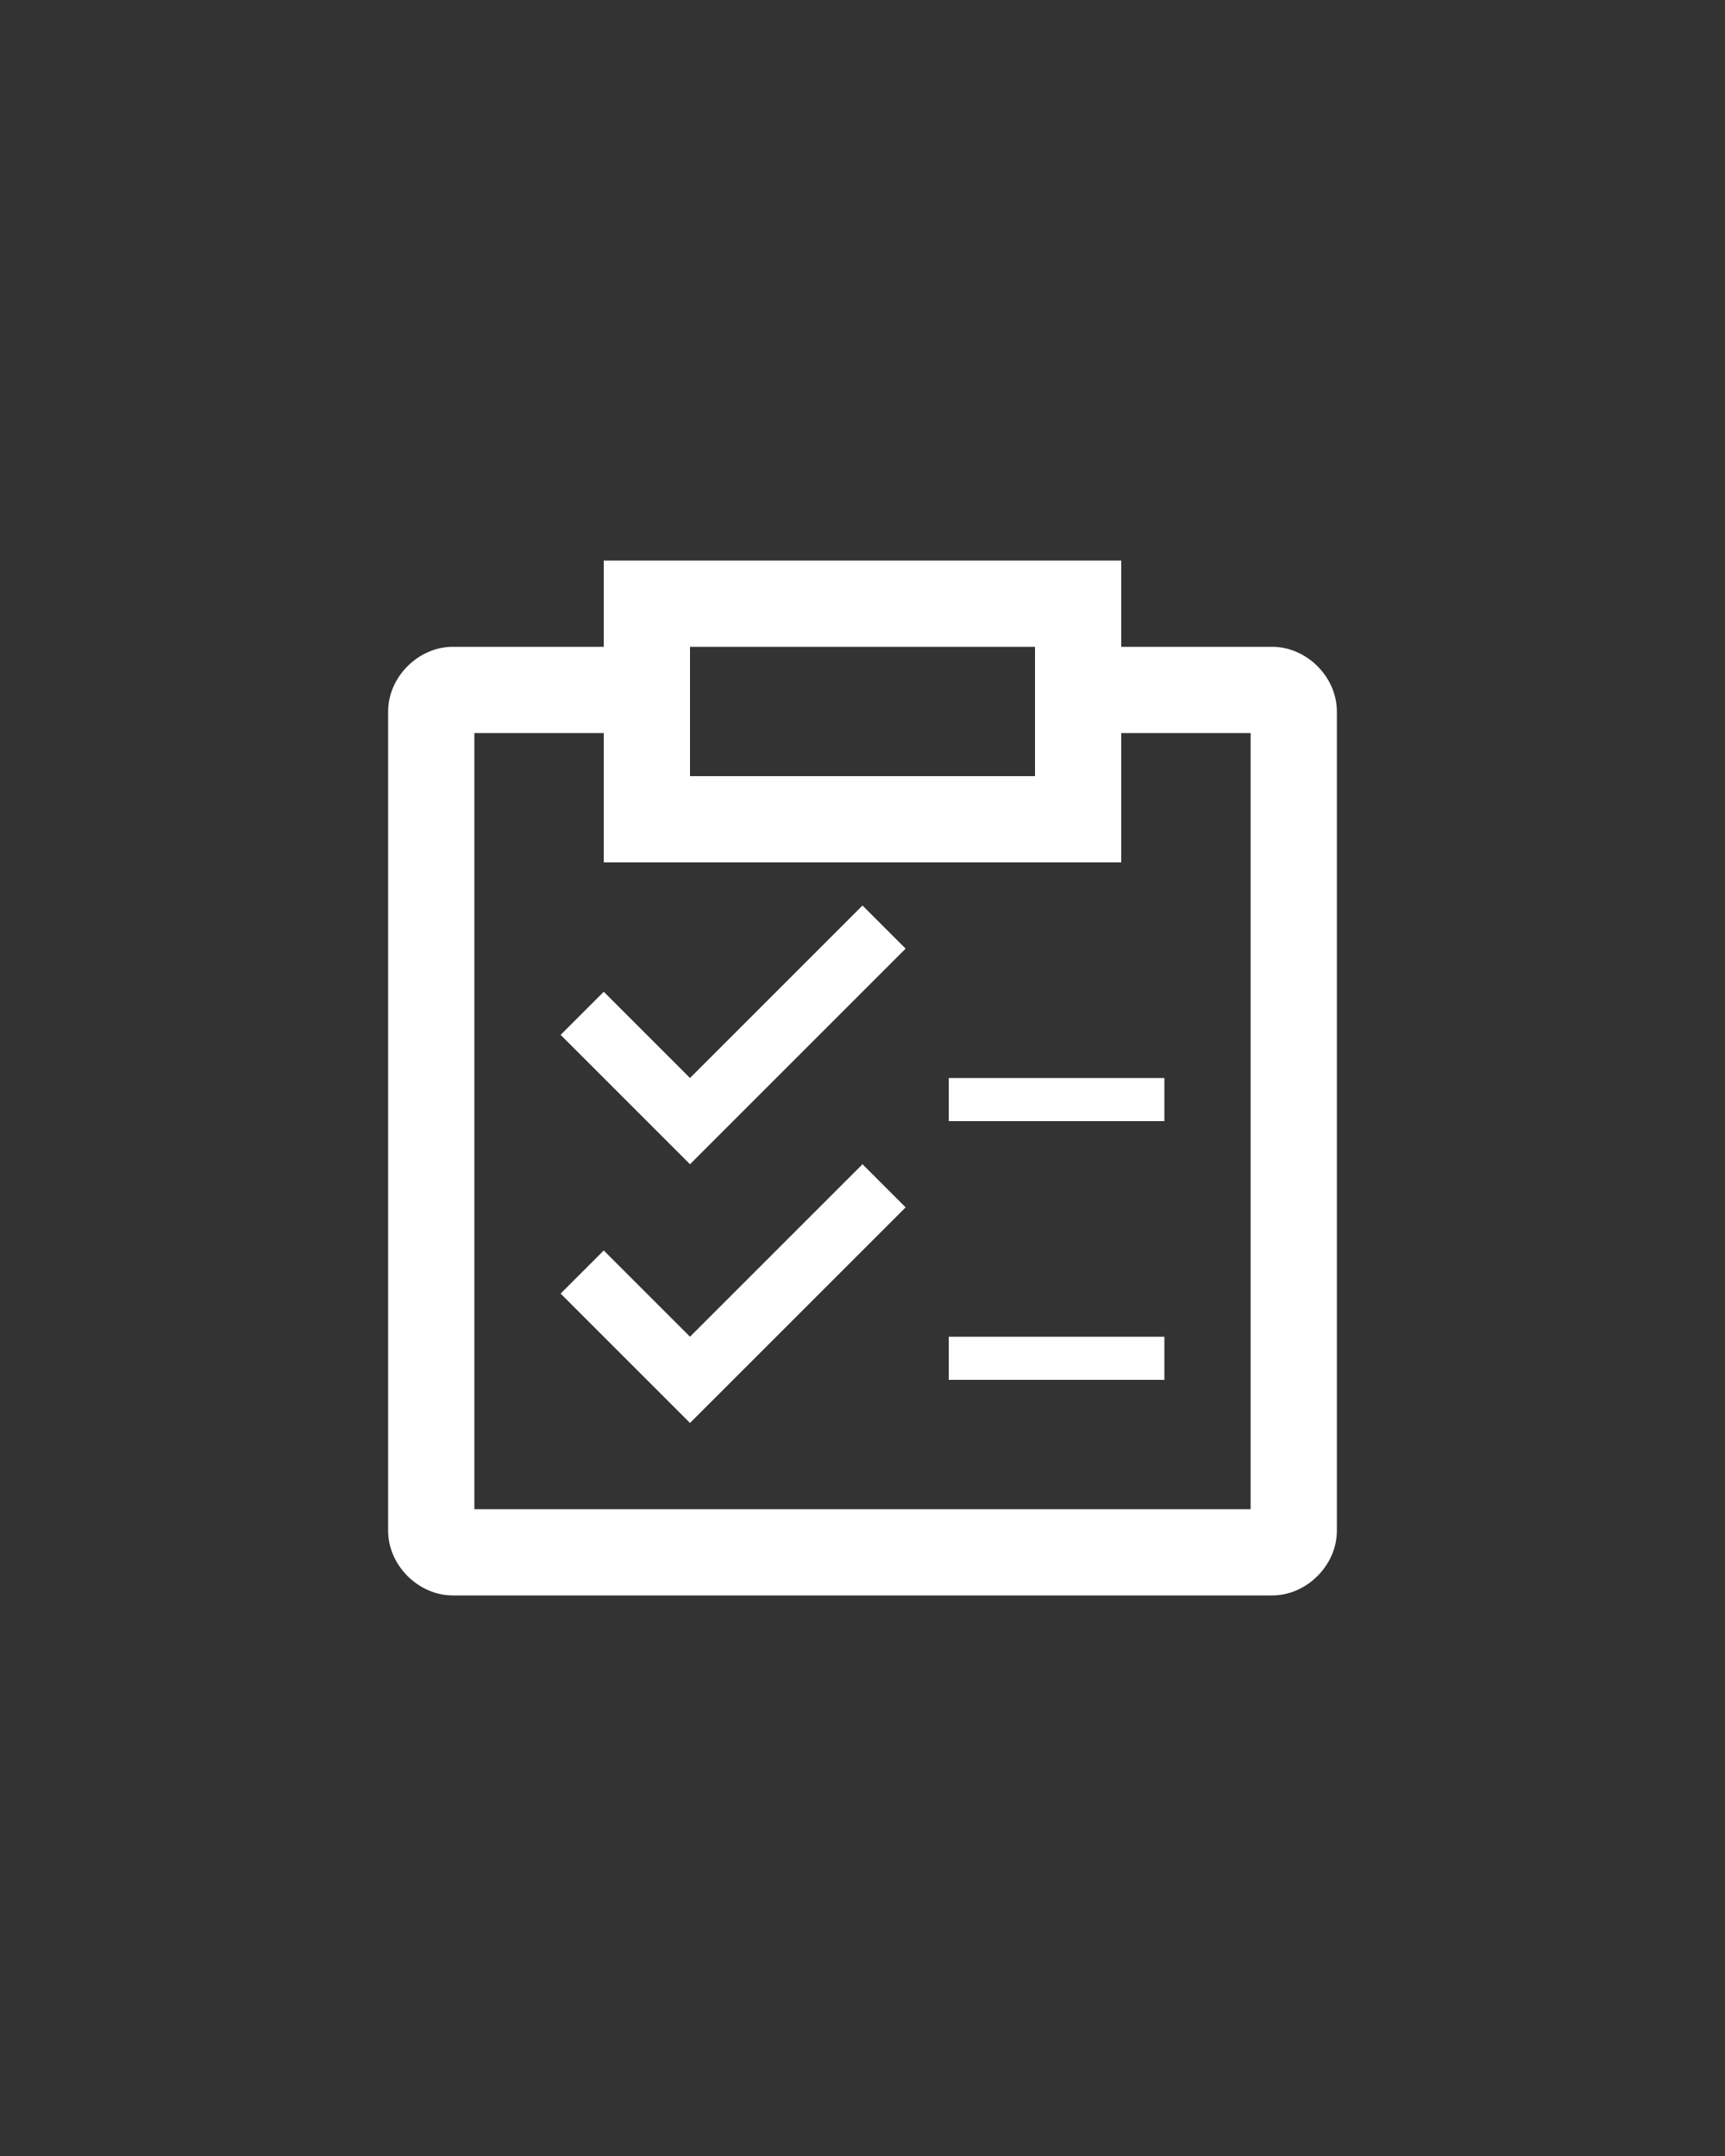 <svg xmlns="http://www.w3.org/2000/svg" width="40" height="50" viewBox="0 0 40 50">
	<rect x="0" y="0" width="40" height="50" fill="#333333" stroke="none"/>
	<g fill="#FFF" fill-rule="evenodd">
		<path class="st0" d="M27,32h-5v-1h5V32z M27,25h-5v1h5V25z M21,28l-1-1l-4,4l-2-2l-1,1l3,3L21,28z M31,16.5v19
			c0,0.8-0.7,1.5-1.5,1.5h-19C9.7,37,9,36.3,9,35.5v-19c0-0.8,0.7-1.5,1.5-1.5H14v-2h12v2h3.5C30.3,15,31,15.7,31,16.5z M16,18h8v-3
			h-8V18z M11,17v18h18V17h-3v3H14v-3H11z M21,22l-1-1l-4,4l-2-2l-1,1l3,3L21,22z"/>
	</g>
</svg>
